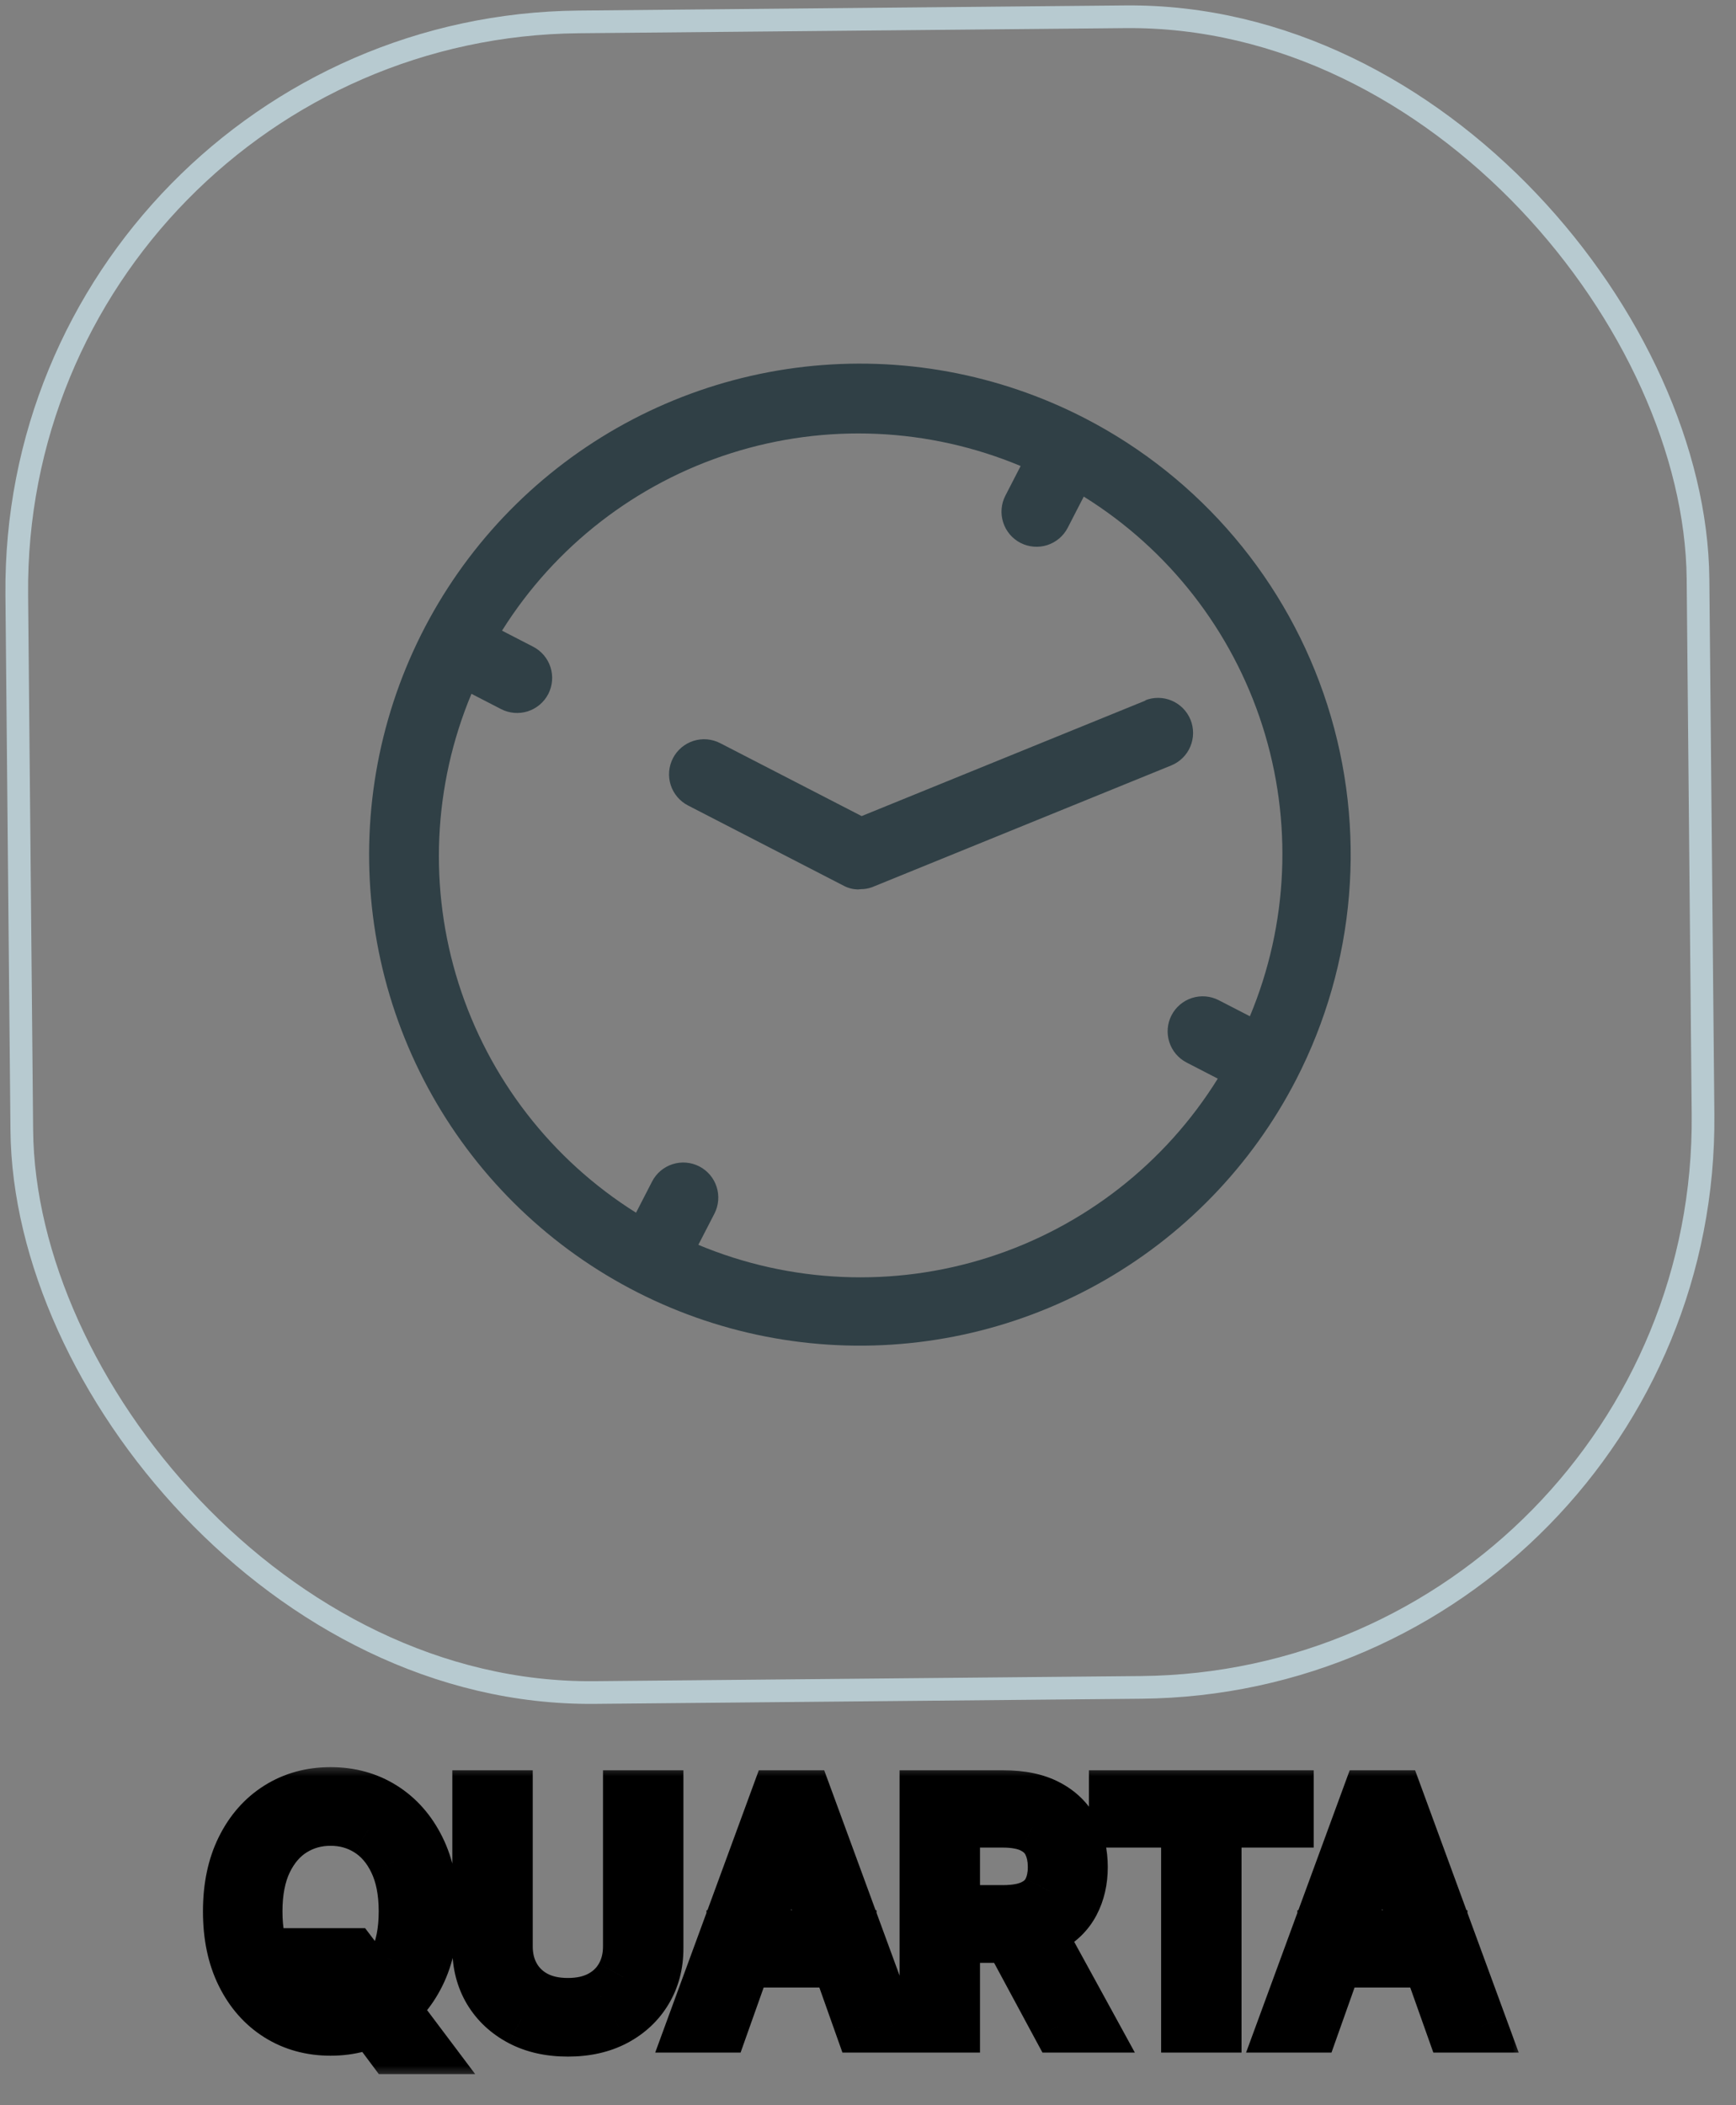<svg width="66" height="80" viewBox="0 0 66 80" fill="none" xmlns="http://www.w3.org/2000/svg">
<rect x="0" y="0" width="66" height="80" fill="#808080" stroke="none"/>
<rect x="0.435" y="1.035" width="63.921" height="63.488" rx="21.569" transform="rotate(-0.538 0.435 1.035)" stroke="#B7CAD0" stroke-width="0.862"/>
<g clip-path="url(#clip0_52_10)">
<path d="M41.24 15.891C37.959 14.2 34.251 13.521 30.584 13.937C26.917 14.354 23.456 15.849 20.639 18.233C17.822 20.617 15.775 23.782 14.757 27.33C13.739 30.877 13.795 34.647 14.919 38.161C16.044 41.677 18.185 44.779 21.073 47.078C23.96 49.376 27.465 50.766 31.142 51.072C34.82 51.379 38.506 50.588 41.734 48.799C44.962 47.011 47.588 44.306 49.278 41.025C51.545 36.626 51.972 31.507 50.465 26.793C48.957 22.079 45.639 18.158 41.24 15.891ZM26.55 47.305L27.161 46.12C27.323 45.806 27.353 45.44 27.245 45.103C27.138 44.767 26.901 44.487 26.587 44.325C26.272 44.163 25.907 44.132 25.57 44.24C25.233 44.348 24.953 44.585 24.791 44.899L24.181 46.084C20.971 44.071 18.581 40.983 17.435 37.373C16.289 33.762 16.462 29.861 17.924 26.366L19.049 26.946C19.363 27.108 19.729 27.138 20.066 27.031C20.402 26.923 20.683 26.686 20.845 26.372C21.006 26.058 21.037 25.692 20.929 25.355C20.822 25.019 20.584 24.738 20.27 24.576L19.086 23.966C21.099 20.757 24.186 18.366 27.797 17.221C31.408 16.075 35.308 16.248 38.803 17.709L38.223 18.835C38.061 19.149 38.031 19.515 38.139 19.851C38.246 20.188 38.483 20.468 38.797 20.63C39.112 20.792 39.477 20.822 39.814 20.715C40.151 20.607 40.431 20.37 40.593 20.056L41.203 18.871C44.43 20.876 46.837 23.965 47.995 27.583C49.152 31.201 48.984 35.114 47.519 38.619L46.335 38.009C46.02 37.847 45.655 37.816 45.318 37.924C44.981 38.032 44.701 38.269 44.539 38.583C44.377 38.897 44.347 39.263 44.455 39.599C44.562 39.936 44.799 40.216 45.114 40.378L46.298 40.989C44.293 44.215 41.205 46.623 37.586 47.78C33.968 48.937 30.056 48.769 26.55 47.305Z" fill="#304046"/>
<path d="M43.571 26.613L32.758 31.012L27.379 28.24C27.065 28.078 26.699 28.047 26.362 28.155C26.026 28.263 25.745 28.5 25.584 28.814C25.422 29.128 25.391 29.494 25.499 29.831C25.607 30.167 25.843 30.447 26.158 30.609L32.081 33.662C32.245 33.748 32.426 33.795 32.61 33.8L32.736 33.789C32.876 33.789 33.016 33.764 33.148 33.717L44.53 29.087C44.692 29.021 44.84 28.923 44.964 28.8C45.089 28.677 45.187 28.531 45.255 28.369C45.323 28.208 45.358 28.035 45.359 27.86C45.36 27.685 45.327 27.511 45.261 27.349C45.194 27.187 45.097 27.04 44.974 26.915C44.851 26.791 44.705 26.692 44.543 26.624C44.382 26.556 44.209 26.521 44.034 26.52C43.859 26.519 43.685 26.552 43.523 26.619L43.571 26.613Z" fill="#304046"/>
</g>
<mask id="path-4-outside-1_52_10" maskUnits="userSpaceOnUse" x="7" y="67" width="51" height="12" fill="black">
<rect fill="white" x="7" y="67" width="51" height="12"/>
<path d="M12.227 74.273H13.386L14.358 75.551L14.614 75.892L16.062 77.818H14.903L13.949 76.54L13.71 76.216L12.227 74.273ZM16.421 72.636C16.421 73.557 16.254 74.352 15.922 75.023C15.589 75.693 15.133 76.21 14.554 76.574C13.974 76.938 13.312 77.119 12.568 77.119C11.824 77.119 11.162 76.938 10.582 76.574C10.003 76.21 9.547 75.693 9.214 75.023C8.882 74.352 8.716 73.557 8.716 72.636C8.716 71.716 8.882 70.921 9.214 70.25C9.547 69.579 10.003 69.062 10.582 68.699C11.162 68.335 11.824 68.153 12.568 68.153C13.312 68.153 13.974 68.335 14.554 68.699C15.133 69.062 15.589 69.579 15.922 70.25C16.254 70.921 16.421 71.716 16.421 72.636ZM15.398 72.636C15.398 71.881 15.271 71.243 15.018 70.723C14.768 70.203 14.429 69.81 14 69.543C13.574 69.276 13.097 69.142 12.568 69.142C12.04 69.142 11.561 69.276 11.132 69.543C10.706 69.81 10.367 70.203 10.114 70.723C9.864 71.243 9.739 71.881 9.739 72.636C9.739 73.392 9.864 74.03 10.114 74.55C10.367 75.07 10.706 75.463 11.132 75.73C11.561 75.997 12.04 76.131 12.568 76.131C13.097 76.131 13.574 75.997 14 75.73C14.429 75.463 14.768 75.07 15.018 74.55C15.271 74.03 15.398 73.392 15.398 72.636ZM23.925 68.273H24.982V74.051C24.982 74.648 24.841 75.18 24.56 75.649C24.281 76.115 23.888 76.483 23.379 76.753C22.871 77.02 22.274 77.153 21.59 77.153C20.905 77.153 20.308 77.02 19.8 76.753C19.291 76.483 18.896 76.115 18.615 75.649C18.337 75.18 18.197 74.648 18.197 74.051V68.273H19.254V73.966C19.254 74.392 19.348 74.771 19.535 75.104C19.723 75.433 19.99 75.693 20.337 75.883C20.686 76.071 21.104 76.165 21.59 76.165C22.075 76.165 22.493 76.071 22.842 75.883C23.192 75.693 23.459 75.433 23.643 75.104C23.831 74.771 23.925 74.392 23.925 73.966V68.273ZM27.45 77H26.342L29.547 68.273H30.637L33.842 77H32.734L30.126 69.653H30.058L27.45 77ZM27.859 73.591H32.325V74.528H27.859V73.591ZM35.201 77V68.273H38.15C38.832 68.273 39.392 68.389 39.829 68.622C40.267 68.852 40.591 69.169 40.801 69.572C41.011 69.976 41.116 70.435 41.116 70.949C41.116 71.463 41.011 71.919 40.801 72.317C40.591 72.715 40.268 73.027 39.834 73.254C39.399 73.479 38.843 73.591 38.167 73.591H35.781V72.636H38.133C38.599 72.636 38.974 72.568 39.258 72.432C39.545 72.296 39.752 72.102 39.88 71.852C40.011 71.599 40.076 71.298 40.076 70.949C40.076 70.599 40.011 70.294 39.88 70.033C39.75 69.771 39.541 69.57 39.254 69.428C38.967 69.283 38.588 69.21 38.116 69.21H36.258V77H35.201ZM39.309 73.079L41.457 77H40.23L38.116 73.079H39.309ZM42.4 69.21V68.273H48.945V69.21H46.201V77H45.144V69.21H42.4ZM49.915 77H48.807L52.011 68.273H53.102L56.307 77H55.199L52.591 69.653H52.523L49.915 77ZM50.324 73.591H54.79V74.528H50.324V73.591Z"/>
</mask>
<path d="M12.227 74.273H13.386L14.358 75.551L14.614 75.892L16.062 77.818H14.903L13.949 76.54L13.71 76.216L12.227 74.273ZM16.421 72.636C16.421 73.557 16.254 74.352 15.922 75.023C15.589 75.693 15.133 76.21 14.554 76.574C13.974 76.938 13.312 77.119 12.568 77.119C11.824 77.119 11.162 76.938 10.582 76.574C10.003 76.21 9.547 75.693 9.214 75.023C8.882 74.352 8.716 73.557 8.716 72.636C8.716 71.716 8.882 70.921 9.214 70.25C9.547 69.579 10.003 69.062 10.582 68.699C11.162 68.335 11.824 68.153 12.568 68.153C13.312 68.153 13.974 68.335 14.554 68.699C15.133 69.062 15.589 69.579 15.922 70.25C16.254 70.921 16.421 71.716 16.421 72.636ZM15.398 72.636C15.398 71.881 15.271 71.243 15.018 70.723C14.768 70.203 14.429 69.81 14 69.543C13.574 69.276 13.097 69.142 12.568 69.142C12.04 69.142 11.561 69.276 11.132 69.543C10.706 69.81 10.367 70.203 10.114 70.723C9.864 71.243 9.739 71.881 9.739 72.636C9.739 73.392 9.864 74.03 10.114 74.55C10.367 75.07 10.706 75.463 11.132 75.73C11.561 75.997 12.04 76.131 12.568 76.131C13.097 76.131 13.574 75.997 14 75.73C14.429 75.463 14.768 75.07 15.018 74.55C15.271 74.03 15.398 73.392 15.398 72.636ZM23.925 68.273H24.982V74.051C24.982 74.648 24.841 75.18 24.56 75.649C24.281 76.115 23.888 76.483 23.379 76.753C22.871 77.02 22.274 77.153 21.59 77.153C20.905 77.153 20.308 77.02 19.8 76.753C19.291 76.483 18.896 76.115 18.615 75.649C18.337 75.18 18.197 74.648 18.197 74.051V68.273H19.254V73.966C19.254 74.392 19.348 74.771 19.535 75.104C19.723 75.433 19.99 75.693 20.337 75.883C20.686 76.071 21.104 76.165 21.59 76.165C22.075 76.165 22.493 76.071 22.842 75.883C23.192 75.693 23.459 75.433 23.643 75.104C23.831 74.771 23.925 74.392 23.925 73.966V68.273ZM27.45 77H26.342L29.547 68.273H30.637L33.842 77H32.734L30.126 69.653H30.058L27.45 77ZM27.859 73.591H32.325V74.528H27.859V73.591ZM35.201 77V68.273H38.15C38.832 68.273 39.392 68.389 39.829 68.622C40.267 68.852 40.591 69.169 40.801 69.572C41.011 69.976 41.116 70.435 41.116 70.949C41.116 71.463 41.011 71.919 40.801 72.317C40.591 72.715 40.268 73.027 39.834 73.254C39.399 73.479 38.843 73.591 38.167 73.591H35.781V72.636H38.133C38.599 72.636 38.974 72.568 39.258 72.432C39.545 72.296 39.752 72.102 39.88 71.852C40.011 71.599 40.076 71.298 40.076 70.949C40.076 70.599 40.011 70.294 39.88 70.033C39.75 69.771 39.541 69.57 39.254 69.428C38.967 69.283 38.588 69.21 38.116 69.21H36.258V77H35.201ZM39.309 73.079L41.457 77H40.23L38.116 73.079H39.309ZM42.4 69.21V68.273H48.945V69.21H46.201V77H45.144V69.21H42.4ZM49.915 77H48.807L52.011 68.273H53.102L56.307 77H55.199L52.591 69.653H52.523L49.915 77ZM50.324 73.591H54.79V74.528H50.324V73.591Z" fill="white"/>
<path d="M12.227 74.273V73.273H10.206L11.432 74.879L12.227 74.273ZM13.386 74.273L14.182 73.668L13.882 73.273H13.386V74.273ZM14.358 75.551L15.158 74.951L15.154 74.946L14.358 75.551ZM14.614 75.892L13.814 76.492L13.815 76.493L14.614 75.892ZM16.062 77.818V78.818H18.066L16.862 77.217L16.062 77.818ZM14.903 77.818L14.102 78.416L14.402 78.818H14.903V77.818ZM13.949 76.54L13.144 77.133L13.148 77.138L13.949 76.54ZM13.71 76.216L14.515 75.623L14.51 75.616L14.505 75.609L13.71 76.216ZM15.922 75.023L15.026 74.579L15.026 74.579L15.922 75.023ZM14.554 76.574L15.085 77.421L15.085 77.421L14.554 76.574ZM10.582 76.574L10.051 77.421L10.051 77.421L10.582 76.574ZM9.214 75.023L10.11 74.579L10.11 74.579L9.214 75.023ZM14.554 68.699L15.085 67.852L15.085 67.852L14.554 68.699ZM15.922 70.25L15.026 70.694L15.026 70.694L15.922 70.25ZM15.018 70.723L14.117 71.156L14.119 71.16L15.018 70.723ZM14 69.543L13.469 70.39L13.472 70.392L14 69.543ZM11.132 69.543L10.604 68.694L10.601 68.695L11.132 69.543ZM10.114 70.723L9.214 70.286L9.212 70.29L10.114 70.723ZM10.114 74.55L9.212 74.983L9.214 74.987L10.114 74.55ZM11.132 75.73L10.601 76.578L10.604 76.579L11.132 75.73ZM14 75.73L13.472 74.881L13.469 74.883L14 75.73ZM15.018 74.55L14.119 74.112L14.117 74.116L15.018 74.55ZM12.227 75.273H13.386V73.273H12.227V75.273ZM12.59 74.878L13.562 76.156L15.154 74.946L14.182 73.668L12.59 74.878ZM13.558 76.151L13.814 76.492L15.414 75.292L15.158 74.951L13.558 76.151ZM13.815 76.493L15.263 78.419L16.862 77.217L15.413 75.291L13.815 76.493ZM16.062 76.818H14.903V78.818H16.062V76.818ZM15.705 77.22L14.75 75.942L13.148 77.138L14.102 78.416L15.705 77.22ZM14.754 75.947L14.515 75.623L12.905 76.809L13.144 77.133L14.754 75.947ZM14.505 75.609L13.022 73.666L11.432 74.879L12.915 76.823L14.505 75.609ZM15.421 72.636C15.421 73.438 15.276 74.074 15.026 74.579L16.818 75.467C17.233 74.63 17.421 73.676 17.421 72.636H15.421ZM15.026 74.579C14.768 75.1 14.431 75.47 14.023 75.727L15.085 77.421C15.836 76.95 16.411 76.287 16.818 75.467L15.026 74.579ZM14.023 75.727C13.616 75.982 13.142 76.119 12.568 76.119V78.119C13.483 78.119 14.333 77.893 15.085 77.421L14.023 75.727ZM12.568 76.119C11.995 76.119 11.52 75.982 11.114 75.727L10.051 77.421C10.804 77.893 11.653 78.119 12.568 78.119V76.119ZM11.114 75.727C10.705 75.47 10.369 75.1 10.11 74.579L8.319 75.467C8.725 76.287 9.301 76.95 10.051 77.421L11.114 75.727ZM10.11 74.579C9.86 74.074 9.716 73.438 9.716 72.636H7.716C7.716 73.676 7.904 74.63 8.319 75.467L10.11 74.579ZM9.716 72.636C9.716 71.835 9.86 71.198 10.11 70.694L8.319 69.806C7.904 70.642 7.716 71.597 7.716 72.636H9.716ZM10.11 70.694C10.369 70.173 10.705 69.802 11.114 69.546L10.051 67.852C9.301 68.323 8.725 68.986 8.319 69.806L10.11 70.694ZM11.114 69.546C11.52 69.291 11.995 69.153 12.568 69.153V67.153C11.653 67.153 10.804 67.379 10.051 67.852L11.114 69.546ZM12.568 69.153C13.142 69.153 13.616 69.291 14.023 69.546L15.085 67.852C14.333 67.379 13.483 67.153 12.568 67.153V69.153ZM14.023 69.546C14.431 69.802 14.768 70.173 15.026 70.694L16.818 69.806C16.411 68.986 15.836 68.323 15.085 67.852L14.023 69.546ZM15.026 70.694C15.276 71.198 15.421 71.835 15.421 72.636H17.421C17.421 71.597 17.233 70.642 16.818 69.806L15.026 70.694ZM16.398 72.636C16.398 71.774 16.254 70.977 15.918 70.286L14.119 71.16C14.289 71.509 14.398 71.987 14.398 72.636H16.398ZM15.92 70.29C15.599 69.624 15.14 69.075 14.528 68.694L13.472 70.392C13.717 70.545 13.938 70.783 14.117 71.156L15.92 70.29ZM14.531 68.695C13.938 68.323 13.274 68.142 12.568 68.142V70.142C12.919 70.142 13.21 70.228 13.469 70.39L14.531 68.695ZM12.568 68.142C11.862 68.142 11.199 68.323 10.604 68.694L11.661 70.392C11.924 70.228 12.218 70.142 12.568 70.142V68.142ZM10.601 68.695C9.994 69.076 9.537 69.623 9.214 70.286L11.013 71.16C11.196 70.783 11.418 70.543 11.663 70.39L10.601 68.695ZM9.212 70.29C8.88 70.98 8.739 71.775 8.739 72.636H10.739C10.739 71.986 10.847 71.506 11.015 71.156L9.212 70.29ZM8.739 72.636C8.739 73.498 8.88 74.293 9.212 74.983L11.015 74.116C10.847 73.767 10.739 73.287 10.739 72.636H8.739ZM9.214 74.987C9.537 75.65 9.994 76.197 10.601 76.578L11.663 74.883C11.418 74.729 11.196 74.49 11.013 74.112L9.214 74.987ZM10.604 76.579C11.199 76.95 11.862 77.131 12.568 77.131V75.131C12.218 75.131 11.924 75.045 11.661 74.881L10.604 76.579ZM12.568 77.131C13.274 77.131 13.938 76.949 14.531 76.578L13.469 74.883C13.21 75.045 12.919 75.131 12.568 75.131V77.131ZM14.528 76.579C15.14 76.198 15.599 75.649 15.92 74.983L14.117 74.116C13.938 74.49 13.717 74.728 13.472 74.881L14.528 76.579ZM15.918 74.987C16.254 74.296 16.398 73.499 16.398 72.636H14.398C14.398 73.285 14.289 73.764 14.119 74.112L15.918 74.987ZM23.925 68.273V67.273H22.925V68.273H23.925ZM24.982 68.273H25.982V67.273H24.982V68.273ZM24.56 75.649L23.702 75.135L23.701 75.136L24.56 75.649ZM23.379 76.753L23.844 77.638L23.848 77.636L23.379 76.753ZM19.8 76.753L19.331 77.636L19.335 77.638L19.8 76.753ZM18.615 75.649L17.755 76.16L17.759 76.166L18.615 75.649ZM18.197 68.273V67.273H17.197V68.273H18.197ZM19.254 68.273H20.254V67.273H19.254V68.273ZM19.535 75.104L18.665 75.595L18.666 75.598L19.535 75.104ZM20.337 75.883L19.855 76.76L19.864 76.765L20.337 75.883ZM22.842 75.883L23.315 76.765L23.321 76.762L22.842 75.883ZM23.643 75.104L22.773 74.612L22.771 74.615L23.643 75.104ZM23.925 69.273H24.982V67.273H23.925V69.273ZM23.982 68.273V74.051H25.982V68.273H23.982ZM23.982 74.051C23.982 74.484 23.882 74.835 23.702 75.135L25.417 76.164C25.8 75.525 25.982 74.812 25.982 74.051H23.982ZM23.701 75.136C23.522 75.436 23.268 75.68 22.91 75.87L23.848 77.636C24.508 77.286 25.04 76.794 25.418 76.162L23.701 75.136ZM22.914 75.868C22.574 76.046 22.143 76.153 21.59 76.153V78.153C22.405 78.153 23.167 77.994 23.844 77.638L22.914 75.868ZM21.59 76.153C21.036 76.153 20.605 76.046 20.265 75.868L19.335 77.638C20.012 77.994 20.774 78.153 21.59 78.153V76.153ZM20.268 75.87C19.91 75.679 19.653 75.434 19.471 75.132L17.759 76.166C18.139 76.796 18.672 77.287 19.331 77.636L20.268 75.87ZM19.475 75.138C19.297 74.839 19.197 74.486 19.197 74.051H17.197C17.197 74.81 17.377 75.522 17.755 76.16L19.475 75.138ZM19.197 74.051V68.273H17.197V74.051H19.197ZM18.197 69.273H19.254V67.273H18.197V69.273ZM18.254 68.273V73.966H20.254V68.273H18.254ZM18.254 73.966C18.254 74.544 18.383 75.096 18.665 75.595L20.407 74.612C20.313 74.447 20.254 74.24 20.254 73.966H18.254ZM18.666 75.598C18.949 76.096 19.354 76.485 19.855 76.76L20.818 75.007C20.626 74.902 20.497 74.771 20.405 74.609L18.666 75.598ZM19.864 76.765C20.388 77.046 20.975 77.165 21.59 77.165V75.165C21.232 75.165 20.984 75.096 20.809 75.002L19.864 76.765ZM21.59 77.165C22.204 77.165 22.791 77.046 23.315 76.765L22.369 75.002C22.195 75.096 21.947 75.165 21.59 75.165V77.165ZM23.321 76.762C23.826 76.486 24.234 76.095 24.516 75.593L22.771 74.615C22.683 74.771 22.557 74.9 22.364 75.005L23.321 76.762ZM24.514 75.595C24.796 75.096 24.925 74.544 24.925 73.966H22.925C22.925 74.24 22.866 74.447 22.773 74.612L24.514 75.595ZM24.925 73.966V68.273H22.925V73.966H24.925ZM27.45 77V78H28.156L28.392 77.335L27.45 77ZM26.342 77L25.403 76.655L24.91 78H26.342V77ZM29.547 68.273V67.273H28.848L28.608 67.928L29.547 68.273ZM30.637 68.273L31.576 67.928L31.335 67.273H30.637V68.273ZM33.842 77V78H35.274L34.781 76.655L33.842 77ZM32.734 77L31.792 77.335L32.028 78H32.734V77ZM30.126 69.653L31.068 69.319L30.832 68.653H30.126V69.653ZM30.058 69.653V68.653H29.352L29.116 69.319L30.058 69.653ZM27.859 73.591V72.591H26.859V73.591H27.859ZM32.325 73.591H33.325V72.591H32.325V73.591ZM32.325 74.528V75.528H33.325V74.528H32.325ZM27.859 74.528H26.859V75.528H27.859V74.528ZM27.45 76H26.342V78H27.45V76ZM27.281 77.345L30.485 68.617L28.608 67.928L25.403 76.655L27.281 77.345ZM29.547 69.273H30.637V67.273H29.547V69.273ZM29.699 68.617L32.903 77.345L34.781 76.655L31.576 67.928L29.699 68.617ZM33.842 76H32.734V78H33.842V76ZM33.676 76.665L31.068 69.319L29.184 69.988L31.792 77.335L33.676 76.665ZM30.126 68.653H30.058V70.653H30.126V68.653ZM29.116 69.319L26.508 76.665L28.392 77.335L31 69.988L29.116 69.319ZM27.859 74.591H32.325V72.591H27.859V74.591ZM31.325 73.591V74.528H33.325V73.591H31.325ZM32.325 73.528H27.859V75.528H32.325V73.528ZM28.859 74.528V73.591H26.859V74.528H28.859ZM35.201 77H34.201V78H35.201V77ZM35.201 68.273V67.273H34.201V68.273H35.201ZM39.829 68.622L39.359 69.505L39.364 69.507L39.829 68.622ZM40.801 69.572L39.914 70.035L39.914 70.035L40.801 69.572ZM40.801 72.317L39.917 71.85L39.917 71.85L40.801 72.317ZM39.834 73.254L40.292 74.143L40.297 74.14L39.834 73.254ZM35.781 73.591H34.781V74.591H35.781V73.591ZM35.781 72.636V71.636H34.781V72.636H35.781ZM39.258 72.432L38.829 71.529L38.825 71.53L39.258 72.432ZM39.88 71.852L38.992 71.393L38.99 71.397L39.88 71.852ZM39.254 69.428L38.803 70.32L38.81 70.324L39.254 69.428ZM36.258 69.21V68.21H35.258V69.21H36.258ZM36.258 77V78H37.258V77H36.258ZM39.309 73.079L40.186 72.599L39.902 72.079H39.309V73.079ZM41.457 77V78H43.145L42.334 76.519L41.457 77ZM40.23 77L39.349 77.475L39.633 78H40.23V77ZM38.116 73.079V72.079H36.441L37.236 73.554L38.116 73.079ZM36.201 77V68.273H34.201V77H36.201ZM35.201 69.273H38.15V67.273H35.201V69.273ZM38.15 69.273C38.727 69.273 39.11 69.372 39.359 69.505L40.299 67.74C39.673 67.406 38.938 67.273 38.15 67.273V69.273ZM39.364 69.507C39.637 69.651 39.806 69.828 39.914 70.035L41.688 69.11C41.375 68.511 40.896 68.053 40.295 67.737L39.364 69.507ZM39.914 70.035C40.041 70.278 40.116 70.574 40.116 70.949H42.116C42.116 70.295 41.981 69.674 41.688 69.11L39.914 70.035ZM40.116 70.949C40.116 71.324 40.041 71.615 39.917 71.85L41.685 72.784C41.981 72.223 42.116 71.603 42.116 70.949H40.116ZM39.917 71.85C39.81 72.052 39.642 72.226 39.37 72.368L40.297 74.14C40.894 73.828 41.371 73.377 41.685 72.784L39.917 71.85ZM39.375 72.366C39.126 72.494 38.742 72.591 38.167 72.591V74.591C38.945 74.591 39.672 74.463 40.292 74.143L39.375 72.366ZM38.167 72.591H35.781V74.591H38.167V72.591ZM36.781 73.591V72.636H34.781V73.591H36.781ZM35.781 73.636H38.133V71.636H35.781V73.636ZM38.133 73.636C38.683 73.636 39.223 73.558 39.691 73.333L38.825 71.53C38.725 71.578 38.515 71.636 38.133 71.636V73.636ZM39.687 73.335C40.146 73.117 40.53 72.779 40.771 72.308L38.99 71.397C38.975 71.426 38.944 71.474 38.829 71.529L39.687 73.335ZM40.769 72.311C40.988 71.888 41.076 71.422 41.076 70.949H39.076C39.076 71.174 39.034 71.311 38.992 71.393L40.769 72.311ZM41.076 70.949C41.076 70.474 40.987 70.01 40.775 69.585L38.986 70.48C39.035 70.578 39.076 70.725 39.076 70.949H41.076ZM40.775 69.585C40.537 69.111 40.16 68.76 39.698 68.531L38.81 70.324C38.922 70.379 38.962 70.432 38.986 70.48L40.775 69.585ZM39.705 68.535C39.228 68.294 38.677 68.21 38.116 68.21V70.21C38.499 70.21 38.706 70.271 38.803 70.32L39.705 68.535ZM38.116 68.21H36.258V70.21H38.116V68.21ZM35.258 69.21V77H37.258V69.21H35.258ZM36.258 76H35.201V78H36.258V76ZM38.432 73.56L40.58 77.481L42.334 76.519L40.186 72.599L38.432 73.56ZM41.457 76H40.23V78H41.457V76ZM41.11 76.525L38.996 72.605L37.236 73.554L39.349 77.475L41.11 76.525ZM38.116 74.079H39.309V72.079H38.116V74.079ZM42.4 69.21H41.4V70.21H42.4V69.21ZM42.4 68.273V67.273H41.4V68.273H42.4ZM48.945 68.273H49.945V67.273H48.945V68.273ZM48.945 69.21V70.21H49.945V69.21H48.945ZM46.201 69.21V68.21H45.201V69.21H46.201ZM46.201 77V78H47.201V77H46.201ZM45.144 77H44.144V78H45.144V77ZM45.144 69.21H46.144V68.21H45.144V69.21ZM43.4 69.21V68.273H41.4V69.21H43.4ZM42.4 69.273H48.945V67.273H42.4V69.273ZM47.945 68.273V69.21H49.945V68.273H47.945ZM48.945 68.21H46.201V70.21H48.945V68.21ZM45.201 69.21V77H47.201V69.21H45.201ZM46.201 76H45.144V78H46.201V76ZM46.144 77V69.21H44.144V77H46.144ZM45.144 68.21H42.4V70.21H45.144V68.21ZM49.915 77V78H50.621L50.857 77.335L49.915 77ZM48.807 77L47.868 76.655L47.374 78H48.807V77ZM52.011 68.273V67.273H51.313L51.073 67.928L52.011 68.273ZM53.102 68.273L54.041 67.928L53.8 67.273H53.102V68.273ZM56.307 77V78H57.739L57.245 76.655L56.307 77ZM55.199 77L54.257 77.335L54.493 78H55.199V77ZM52.591 69.653L53.533 69.319L53.297 68.653H52.591V69.653ZM52.523 69.653V68.653H51.817L51.58 69.319L52.523 69.653ZM50.324 73.591V72.591H49.324V73.591H50.324ZM54.79 73.591H55.79V72.591H54.79V73.591ZM54.79 74.528V75.528H55.79V74.528H54.79ZM50.324 74.528H49.324V75.528H50.324V74.528ZM49.915 76H48.807V78H49.915V76ZM49.745 77.345L52.95 68.617L51.073 67.928L47.868 76.655L49.745 77.345ZM52.011 69.273H53.102V67.273H52.011V69.273ZM52.164 68.617L55.368 77.345L57.245 76.655L54.041 67.928L52.164 68.617ZM56.307 76H55.199V78H56.307V76ZM56.141 76.665L53.533 69.319L51.648 69.988L54.257 77.335L56.141 76.665ZM52.591 68.653H52.523V70.653H52.591V68.653ZM51.58 69.319L48.972 76.665L50.857 77.335L53.465 69.988L51.58 69.319ZM50.324 74.591H54.79V72.591H50.324V74.591ZM53.79 73.591V74.528H55.79V73.591H53.79ZM54.79 73.528H50.324V75.528H54.79V73.528ZM51.324 74.528V73.591H49.324V74.528H51.324Z" fill="black" mask="url(#path-4-outside-1_52_10)"/>
<defs>
<clipPath id="clip0_52_10">
<rect width="42.65" height="42.65" fill="white" transform="translate(23.505 3.753) rotate(27.264)"/>
</clipPath>
</defs>
</svg>
